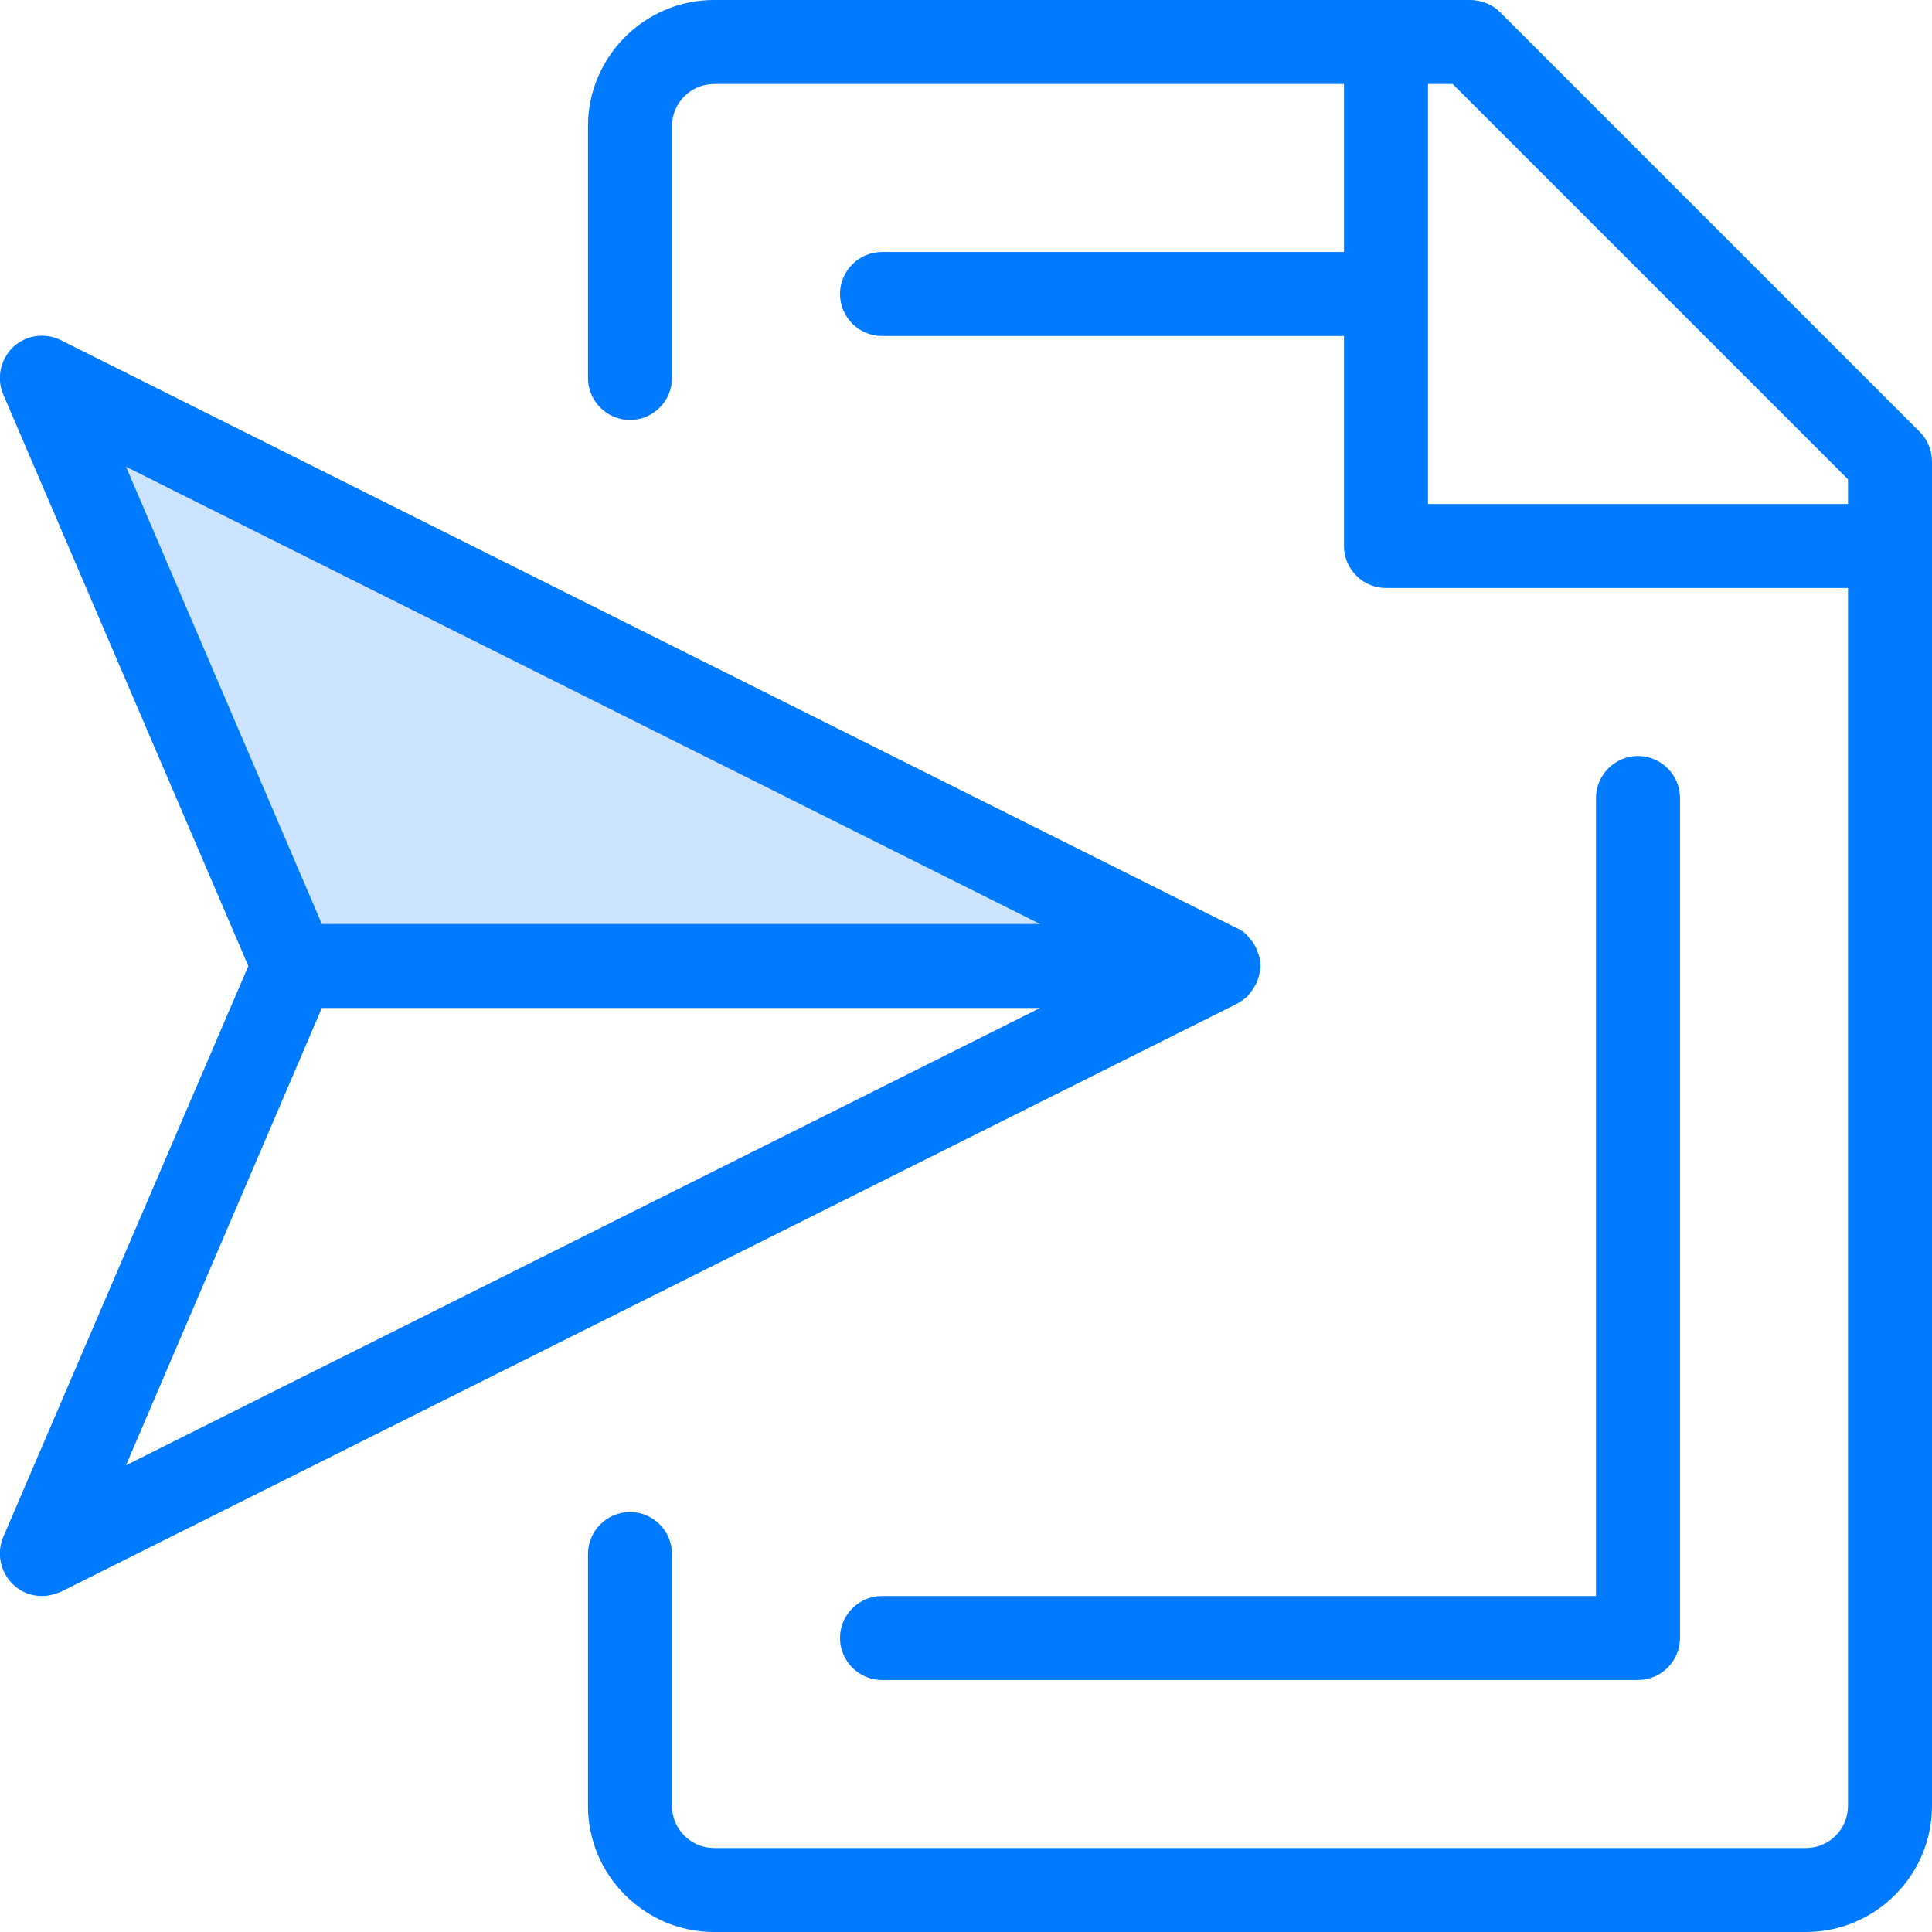 <?xml version="1.0" encoding="utf-8"?>
<!-- Generator: Adobe Illustrator 21.0.2, SVG Export Plug-In . SVG Version: 6.00 Build 0)  -->
<svg version="1.1" id="Capa_1" xmlns="http://www.w3.org/2000/svg" xmlns:xlink="http://www.w3.org/1999/xlink" x="0px" y="0px"
	 viewBox="0 0 368 368" style="enable-background:new 0 0 368 368;" xml:space="preserve">
<style type="text/css">
	.st0{fill:#CCE4FF;}
	.st1{fill:#007AFF;}
</style>
<polygon class="st0" points="232,184 56,184 8,72 "/>
<g>
	<path class="st1" d="M285.7,2.3C284.2,0.8,282.1,0,280,0H136c-13.2,0-24,10.8-24,24v48c0,4.4,3.6,8,8,8s8-3.6,8-8V24
		c0-4.4,3.6-8,8-8h120v32h-88c-4.4,0-8,3.6-8,8s3.6,8,8,8h88v40c0,4.4,3.6,8,8,8h88v232c0,4.4-3.6,8-8,8H136c-4.4,0-8-3.6-8-8v-48
		c0-4.4-3.6-8-8-8s-8,3.6-8,8v48c0,13.2,10.8,24,24,24h208c13.2,0,24-10.8,24-24V104V88c0-2.1-0.8-4.2-2.3-5.7L285.7,2.3z M272,16
		h4.7L352,91.3V96h-80L272,16L272,16z"/>
	<path class="st1" d="M2.5,301.8C4,303.3,6,304,8,304c1.2,0,2.4-0.3,3.6-0.8l224-112c0.7-0.4,1.4-0.9,2-1.4c0.1-0.1,0.2-0.3,0.3-0.4
		c0.5-0.6,0.9-1.2,1.3-1.9c0.1-0.2,0.2-0.5,0.3-0.7c0.3-0.9,0.6-1.8,0.6-2.8s-0.2-1.9-0.6-2.8c-0.1-0.2-0.2-0.5-0.3-0.7
		c-0.3-0.7-0.7-1.3-1.3-1.9c-0.1-0.1-0.2-0.3-0.3-0.4c-0.6-0.6-1.2-1.1-2-1.4l-224-112c-3-1.5-6.6-1-9.1,1.3c-2.4,2.3-3.2,5.9-1.9,9
		L47.3,184L0.6,292.8C-0.7,295.9,0.1,299.5,2.5,301.8z M24,88.9L198.1,176H61.3L24,88.9z M61.3,192h136.8L24,279.1L61.3,192z"/>
	<path class="st1" d="M160,312c0,4.4,3.6,8,8,8h144c4.4,0,8-3.6,8-8V152c0-4.4-3.6-8-8-8s-8,3.6-8,8v152H168
		C163.6,304,160,307.6,160,312z"/>
</g>
</svg>
